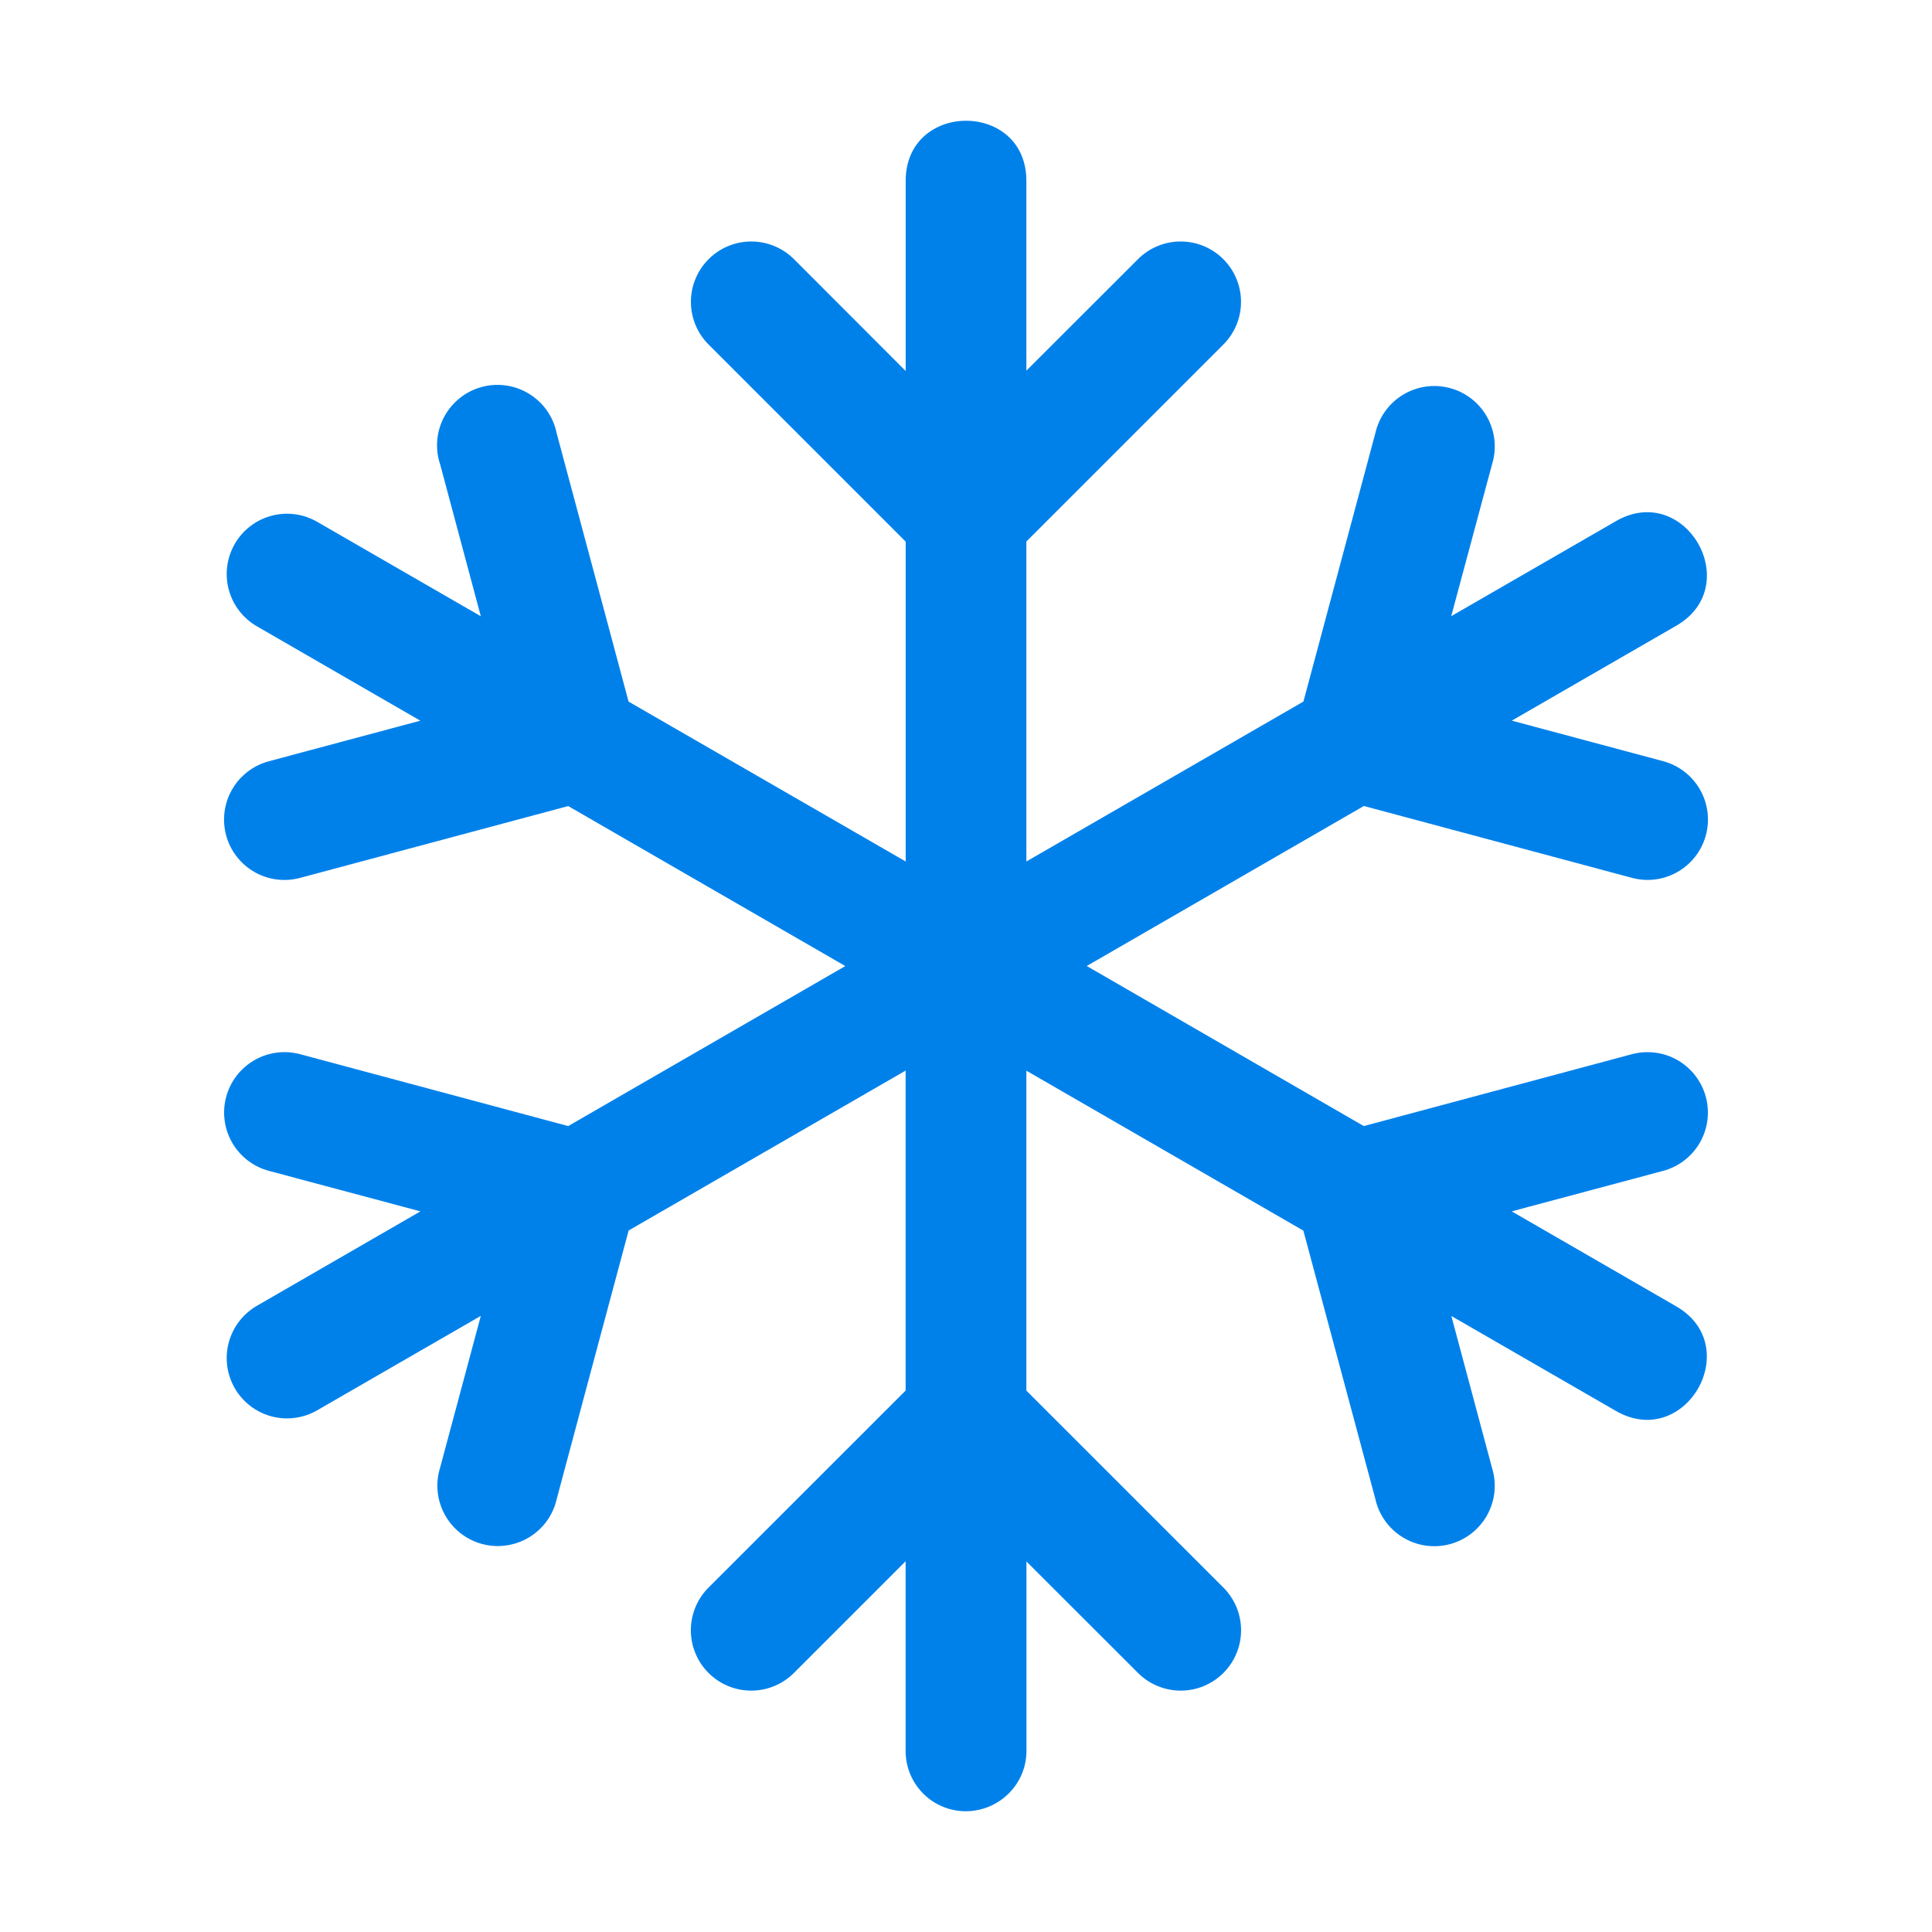 <svg width="60" height="60" viewBox="0 0 60 60" fill="none" xmlns="http://www.w3.org/2000/svg">
<path d="M30.002 3.75C29.055 3.75 28.108 4.388 28.127 5.655V11.522L24.681 8.072C24.508 7.893 24.301 7.75 24.072 7.652C23.843 7.553 23.597 7.502 23.348 7.5C23.099 7.497 22.852 7.545 22.622 7.639C22.392 7.733 22.182 7.873 22.006 8.049C21.83 8.225 21.691 8.434 21.597 8.664C21.502 8.895 21.455 9.142 21.457 9.391C21.459 9.64 21.511 9.886 21.609 10.114C21.707 10.343 21.85 10.55 22.029 10.723L28.127 16.821V26.754L19.521 21.789C18.776 19.012 18.036 16.236 17.289 13.459C17.239 13.207 17.137 12.969 16.991 12.758C16.844 12.548 16.657 12.37 16.439 12.235C16.221 12.099 15.977 12.01 15.724 11.973C15.47 11.935 15.211 11.95 14.964 12.017C14.716 12.083 14.485 12.199 14.284 12.359C14.083 12.518 13.917 12.717 13.795 12.943C13.674 13.168 13.601 13.417 13.579 13.672C13.558 13.928 13.589 14.185 13.671 14.428L14.932 19.138L9.851 16.206C9.638 16.082 9.403 16.003 9.159 15.97C8.915 15.938 8.667 15.954 8.43 16.018C8.192 16.081 7.969 16.191 7.774 16.341C7.579 16.49 7.415 16.677 7.292 16.89C7.169 17.103 7.089 17.338 7.057 17.582C7.024 17.826 7.04 18.074 7.104 18.311C7.168 18.549 7.277 18.772 7.427 18.967C7.577 19.162 7.763 19.326 7.976 19.449L13.054 22.382L8.347 23.642C8.11 23.706 7.887 23.816 7.691 23.966C7.496 24.116 7.332 24.302 7.209 24.516C7.086 24.729 7.006 24.965 6.974 25.209C6.942 25.453 6.958 25.701 7.022 25.939C7.086 26.177 7.196 26.4 7.346 26.595C7.496 26.79 7.682 26.954 7.896 27.077C8.109 27.2 8.344 27.28 8.589 27.312C8.833 27.344 9.081 27.328 9.319 27.264L17.646 25.033L26.252 30.002L17.646 34.971L9.321 32.739C9.083 32.676 8.835 32.659 8.591 32.691C8.346 32.724 8.111 32.803 7.898 32.926C7.684 33.05 7.497 33.214 7.347 33.409C7.197 33.604 7.088 33.827 7.024 34.065C6.96 34.303 6.944 34.551 6.976 34.795C7.008 35.039 7.088 35.275 7.211 35.488C7.334 35.701 7.498 35.888 7.693 36.038C7.889 36.188 8.111 36.298 8.349 36.362L13.057 37.62L7.976 40.554C7.763 40.678 7.577 40.841 7.427 41.037C7.277 41.232 7.168 41.455 7.104 41.692C7.04 41.93 7.024 42.178 7.057 42.422C7.089 42.666 7.169 42.901 7.292 43.114C7.415 43.327 7.579 43.513 7.774 43.663C7.969 43.813 8.192 43.922 8.43 43.986C8.667 44.05 8.915 44.066 9.159 44.033C9.403 44.001 9.638 43.921 9.851 43.798L14.932 40.866L13.669 45.576C13.593 45.817 13.567 46.072 13.592 46.323C13.617 46.575 13.693 46.819 13.815 47.041C13.937 47.263 14.102 47.458 14.301 47.614C14.5 47.77 14.729 47.885 14.973 47.95C15.218 48.016 15.473 48.031 15.724 47.995C15.974 47.96 16.215 47.874 16.432 47.743C16.648 47.612 16.836 47.438 16.984 47.233C17.131 47.027 17.236 46.794 17.291 46.547C18.036 43.768 18.776 40.991 19.523 38.214L28.125 33.248V43.185L22.027 49.281C21.848 49.454 21.706 49.66 21.607 49.889C21.509 50.118 21.457 50.364 21.455 50.613C21.453 50.862 21.5 51.109 21.595 51.339C21.689 51.57 21.828 51.779 22.004 51.955C22.18 52.131 22.39 52.27 22.62 52.365C22.851 52.459 23.097 52.506 23.346 52.504C23.595 52.502 23.841 52.45 24.07 52.352C24.299 52.254 24.506 52.111 24.679 51.932L28.125 48.486V54.349C28.121 54.599 28.167 54.847 28.26 55.079C28.354 55.311 28.493 55.522 28.669 55.699C28.845 55.877 29.056 56.017 29.287 56.111C29.519 56.206 29.767 56.253 30.017 56.25C31.061 56.231 31.892 55.384 31.877 54.349V48.493L35.319 51.932C35.492 52.111 35.699 52.254 35.928 52.352C36.157 52.45 36.403 52.502 36.652 52.504C36.901 52.506 37.148 52.459 37.378 52.365C37.608 52.27 37.818 52.131 37.994 51.955C38.17 51.779 38.309 51.57 38.403 51.339C38.498 51.109 38.545 50.862 38.543 50.613C38.541 50.364 38.489 50.118 38.391 49.889C38.292 49.66 38.15 49.454 37.971 49.281L31.875 43.187V33.251L40.477 38.218L42.711 46.545C42.765 46.793 42.869 47.027 43.017 47.233C43.164 47.439 43.352 47.614 43.568 47.745C43.785 47.877 44.026 47.964 44.277 48C44.528 48.036 44.784 48.02 45.029 47.955C45.274 47.889 45.503 47.775 45.702 47.618C45.902 47.462 46.068 47.266 46.19 47.044C46.311 46.822 46.387 46.577 46.412 46.325C46.436 46.072 46.41 45.817 46.333 45.576L45.073 40.869L50.149 43.798C52.326 45.097 54.236 41.788 52.024 40.551L46.948 37.62L51.651 36.362C52.131 36.233 52.541 35.919 52.789 35.488C53.038 35.057 53.105 34.545 52.976 34.065C52.847 33.585 52.533 33.175 52.102 32.926C51.672 32.678 51.16 32.611 50.679 32.739L42.354 34.971L33.75 30L42.356 25.031L50.681 27.262C50.919 27.326 51.167 27.343 51.411 27.311C51.656 27.278 51.891 27.198 52.104 27.075C52.318 26.952 52.505 26.788 52.654 26.593C52.804 26.398 52.914 26.175 52.978 25.937C53.042 25.699 53.058 25.451 53.026 25.207C52.994 24.963 52.914 24.727 52.791 24.514C52.668 24.301 52.504 24.114 52.309 23.964C52.113 23.814 51.89 23.704 51.653 23.64L46.95 22.38L52.026 19.451C54.238 18.214 52.328 14.904 50.151 16.204L45.069 19.136L46.335 14.426C46.411 14.185 46.437 13.93 46.412 13.679C46.387 13.427 46.311 13.182 46.189 12.961C46.067 12.739 45.902 12.544 45.703 12.388C45.503 12.232 45.275 12.117 45.03 12.052C44.786 11.986 44.531 11.971 44.28 12.006C44.029 12.042 43.789 12.128 43.572 12.259C43.355 12.39 43.168 12.564 43.02 12.769C42.872 12.975 42.768 13.208 42.712 13.455L40.479 21.788L31.875 26.754V16.817L37.969 10.723C38.148 10.55 38.291 10.343 38.389 10.114C38.487 9.886 38.539 9.64 38.541 9.391C38.543 9.142 38.496 8.895 38.401 8.664C38.307 8.434 38.168 8.225 37.992 8.049C37.816 7.873 37.607 7.733 37.376 7.639C37.146 7.545 36.899 7.497 36.65 7.5C36.401 7.502 36.155 7.553 35.926 7.652C35.697 7.75 35.49 7.893 35.318 8.072L31.875 11.512V5.655C31.894 4.386 30.951 3.75 30.002 3.75Z" fill="#0081EA"/>
</svg>
